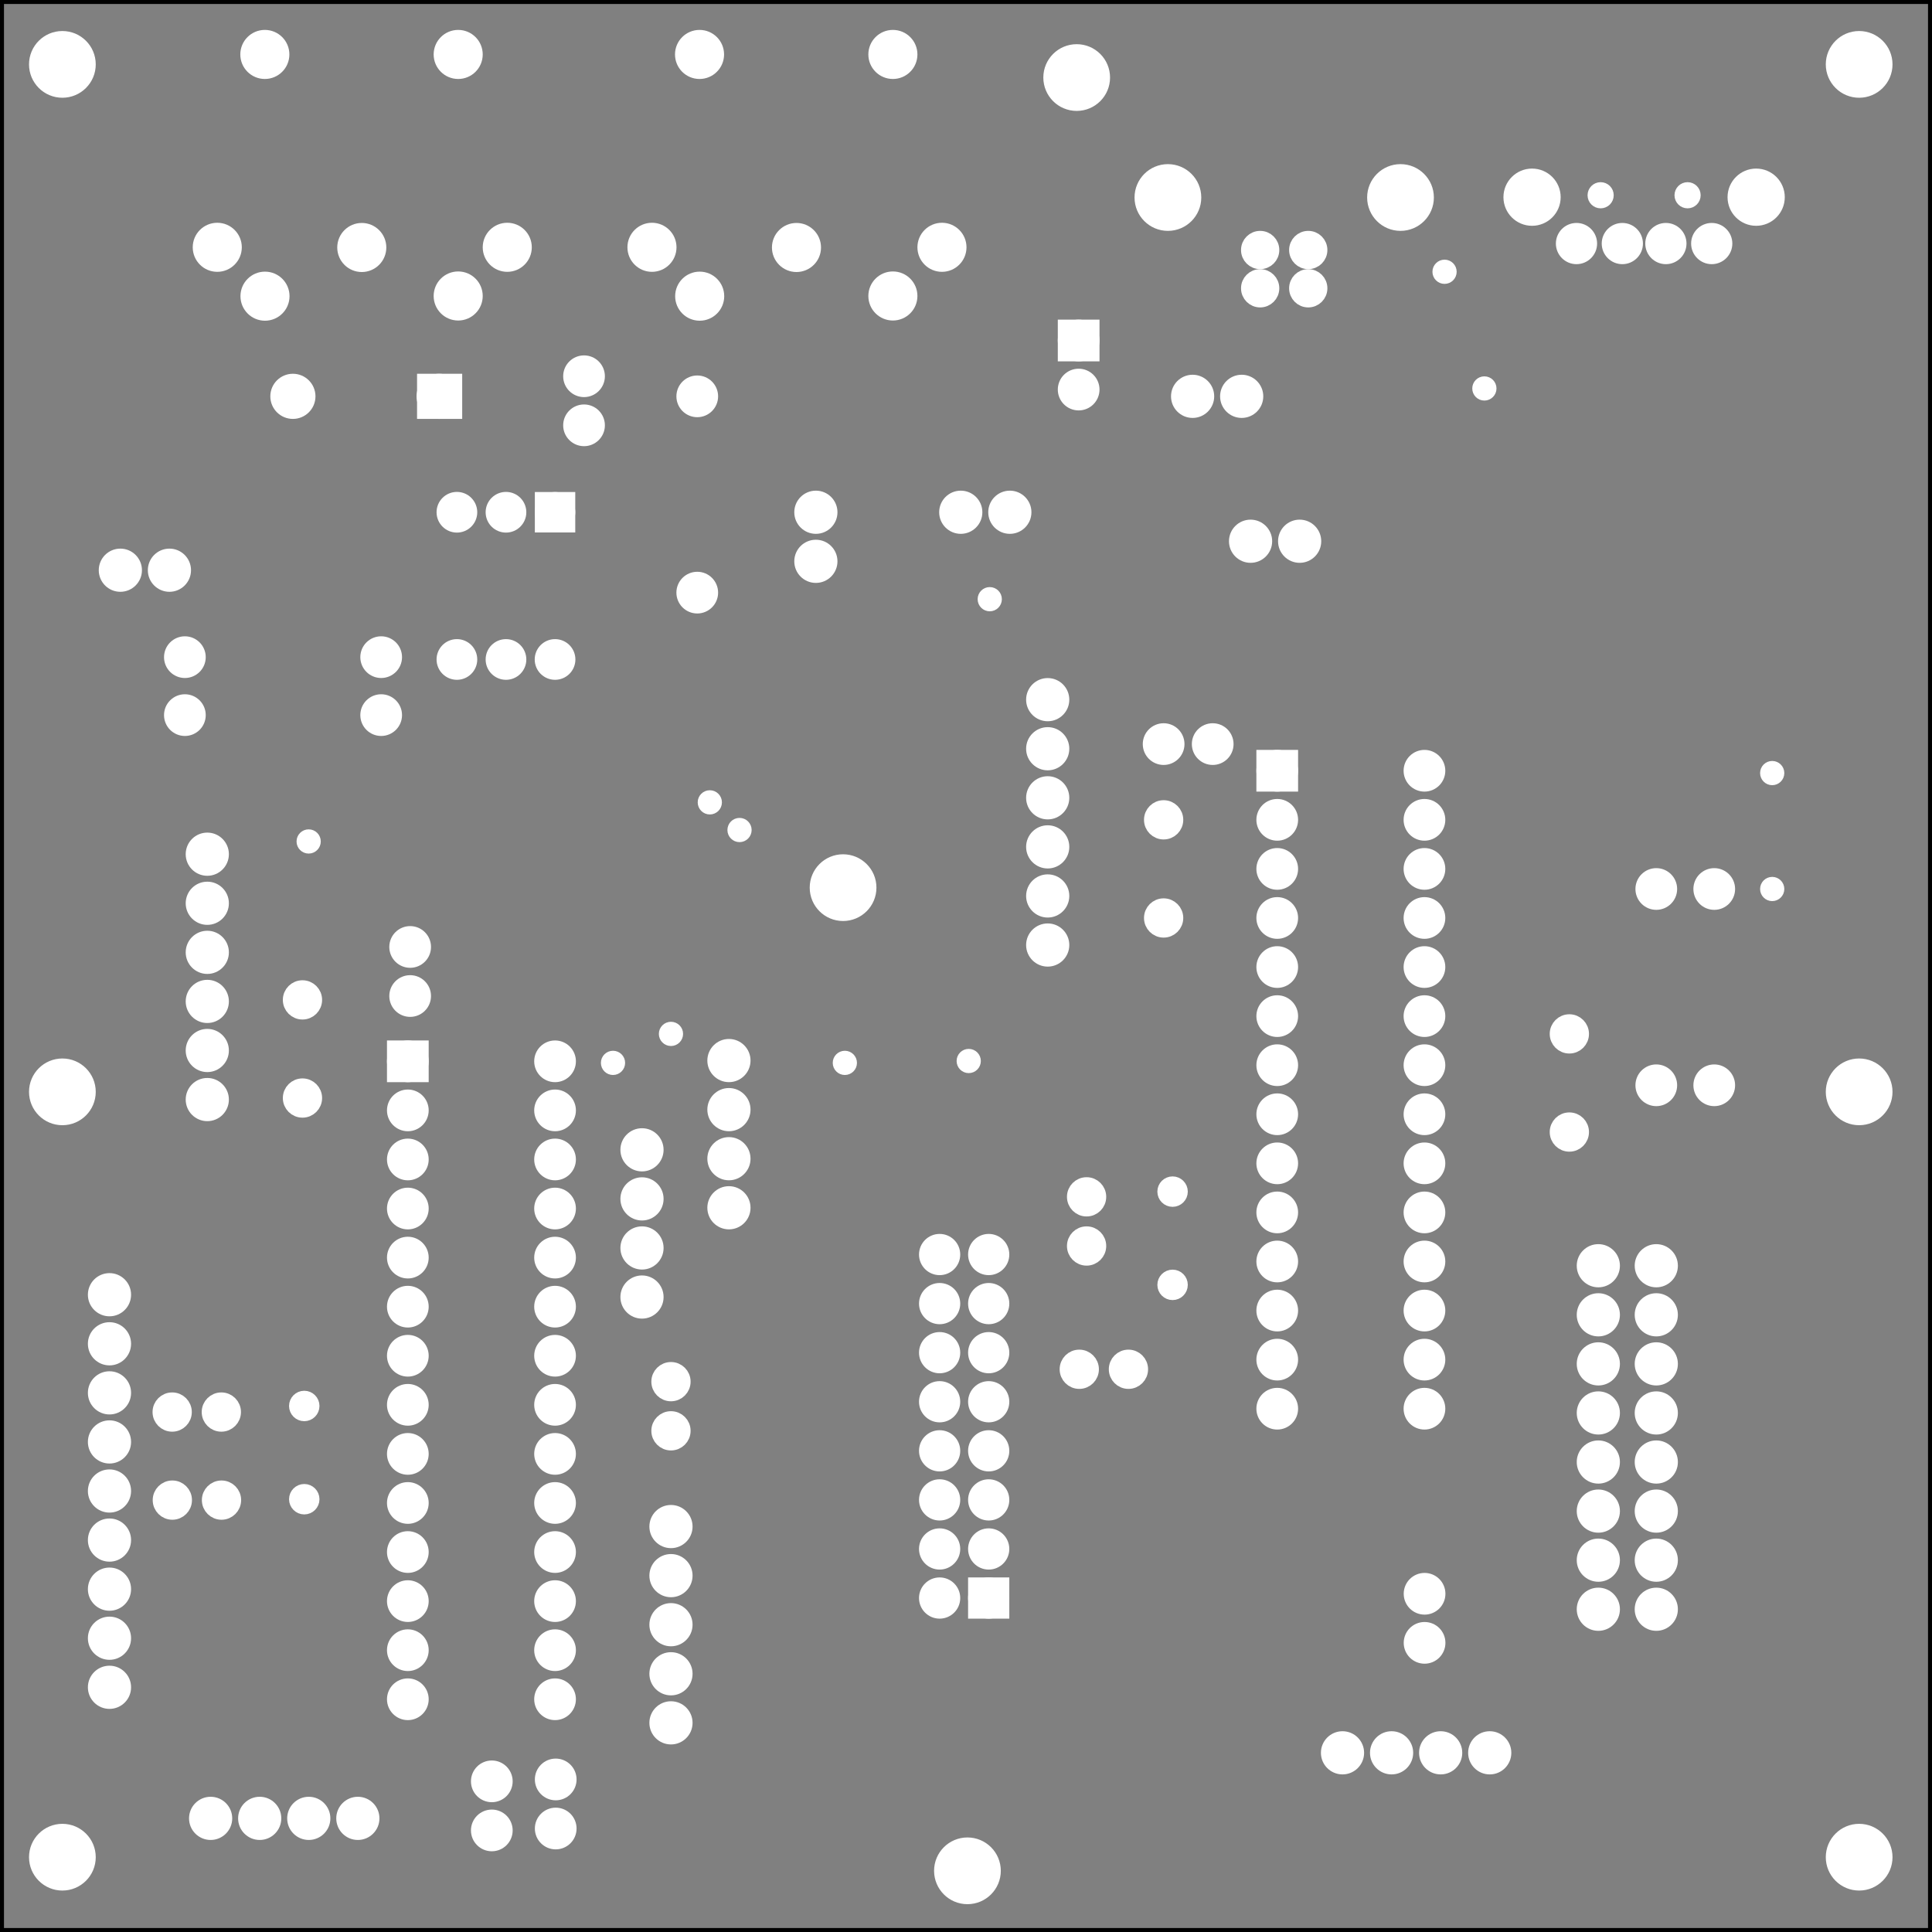 <?xml version='1.0' encoding='UTF-8' standalone='no'?>
<!-- Created with Fritzing (http://www.fritzing.org/) -->
<svg xmlns="http://www.w3.org/2000/svg" x="0in" y="0in" version="1.2" viewBox="0 0 283.465 283.465" width="3.937in"  xmlns:svg="http://www.w3.org/2000/svg" height="3.937in" baseProfile="tiny">
 <rect x="0" y="0" width="283.465" height="283.465" fill="#808080" stroke="none"/>
 <g partID="202362">
  <g id="silkscreen0">
   <rect x="0.288" stroke="black" y="0.288" fill="none" width="282.889" height="282.889" stroke-width="0.576"/>
  </g>
 </g>
 <g partID="202360">
  <g id="board">
   <rect x="0.288" stroke="black" y="0.288" fill="none" fill-opacity="0.5" id="boardoutline" width="282.889" height="282.889" stroke-width="0.5"/>
  </g>
 </g>
 <g partID="202362">
  <g id="silkscreen0">
   <rect x="0.288" stroke="black" y="0.288" fill="none" width="282.889" height="282.889" stroke-width="0.576"/>
  </g>
 </g>
 <g partID="19297920">
  <g transform="translate(257.003,110.409)">
   <g id="copper0">
    <circle r="0.992" cy="3.017" stroke="white" cx="3.017" fill="white" id="connector0pin" stroke-width="1.57"/>
   </g>
  </g>
 </g>
 <g partID="19298300">
  <g transform="translate(257.003,127.417)">
   <g id="copper0">
    <circle r="0.992" cy="3.017" stroke="white" cx="3.017" fill="white" id="connector0pin" stroke-width="1.57"/>
   </g>
  </g>
 </g>
 <g partID="19300110">
  <g transform="translate(214.772,53.978)">
   <g id="copper0">
    <circle r="0.992" cy="3.017" stroke="white" cx="3.017" fill="white" id="connector0pin" stroke-width="1.57"/>
   </g>
  </g>
 </g>
 <g partID="19300850">
  <g transform="translate(208.929,36.858)">
   <g id="copper0">
    <circle r="0.992" cy="3.017" stroke="white" cx="3.017" fill="white" id="connector0pin" stroke-width="1.57"/>
   </g>
  </g>
 </g>
 <g partID="19301610">
  <g transform="translate(142.2,84.897)">
   <g id="copper0">
    <circle r="0.992" cy="3.017" stroke="white" cx="3.017" fill="white" id="connector0pin" stroke-width="1.57"/>
   </g>
  </g>
 </g>
 <g partID="19302970">
  <g transform="translate(42.27,120.443)">
   <g id="copper0">
    <circle r="0.992" cy="3.017" stroke="white" cx="3.017" fill="white" id="connector0pin" stroke-width="1.57"/>
   </g>
  </g>
 </g>
 <g partID="19306470">
  <g transform="translate(105.487,118.764)">
   <g id="copper0">
    <circle r="0.992" cy="3.017" stroke="white" cx="3.017" fill="white" id="connector0pin" stroke-width="1.57"/>
   </g>
  </g>
 </g>
 <g partID="19306550">
  <g transform="translate(95.428,148.677)">
   <g id="copper0">
    <circle r="0.992" cy="3.017" stroke="white" cx="3.017" fill="white" id="connector0pin" stroke-width="1.57"/>
   </g>
  </g>
 </g>
 <g partID="19306790">
  <g transform="translate(101.128,114.705)">
   <g id="copper0">
    <circle r="0.992" cy="3.017" stroke="white" cx="3.017" fill="white" id="connector0pin" stroke-width="1.57"/>
   </g>
  </g>
 </g>
 <g partID="19306950">
  <g transform="translate(86.924,152.929)">
   <g id="copper0">
    <circle r="0.992" cy="3.017" stroke="white" cx="3.017" fill="white" id="connector0pin" stroke-width="1.57"/>
   </g>
  </g>
 </g>
 <g partID="19307190">
  <g transform="translate(120.94,152.929)">
   <g id="copper0">
    <circle r="0.992" cy="3.017" stroke="white" cx="3.017" fill="white" id="connector0pin" stroke-width="1.57"/>
   </g>
  </g>
 </g>
 <g partID="19310190">
  <g transform="translate(139.115,152.654)">
   <g id="copper0">
    <circle r="0.992" cy="3.017" stroke="white" cx="3.017" fill="white" id="connector0pin" stroke-width="1.57"/>
   </g>
  </g>
 </g>
 <g partID="854119160">
  <g transform="translate(179.098,166.34)">
   <g transform="matrix(0,1,-1,0,0,0)">
    <g id="copper0">
     <circle r="1.512" cy="7.056" stroke="white" cx="8.496" connectorname="1" fill="white" id="connector0pad" stroke-width="1.44"/>
     <circle r="1.512" cy="7.056" stroke="white" cx="22.176" connectorname="2" fill="white" id="connector1pad" stroke-width="1.44"/>
    </g>
   </g>
  </g>
 </g>
 <g partID="854104000">
  <g transform="translate(51.698,197.79)">
   <g transform="matrix(0,1,-1,0,0,0)">
    <g id="copper0">
     <circle r="1.512" cy="7.056" stroke="white" cx="8.496" connectorname="1" fill="white" id="connector0pad" stroke-width="1.44"/>
     <circle r="1.512" cy="7.056" stroke="white" cx="22.176" connectorname="2" fill="white" id="connector1pad" stroke-width="1.44"/>
    </g>
   </g>
  </g>
 </g>
 <g partID="854120960">
  <g transform="translate(156.546,185.694)">
   <g transform="matrix(0,-1,1,0,0,0)">
    <g id="copper0">
     <g id="copper1">
      <circle r="1.8" cy="2.88" stroke="white" cx="2.88" fill="white" id="connector0pin" stroke-width="2.16"/>
      <circle r="1.8" cy="2.88" stroke="white" cx="10.093" fill="white" id="connector1pin" stroke-width="2.16"/>
     </g>
    </g>
   </g>
  </g>
 </g>
 <g partID="854120040">
  <g transform="translate(168.446,203.781)">
   <g transform="matrix(-1,0,0,-1,0,0)">
    <g id="copper0">
     <g id="copper1">
      <circle r="1.8" cy="2.88" stroke="white" cx="2.88" fill="white" id="connector0pin" stroke-width="2.16"/>
      <circle r="1.8" cy="2.88" stroke="white" cx="10.093" fill="white" id="connector1pin" stroke-width="2.16"/>
     </g>
    </g>
   </g>
  </g>
 </g>
 <g partID="854108250">
  <g transform="translate(35.379,222.978)">
   <g transform="matrix(-1,0,0,-1,0,0)">
    <g id="copper0">
     <g id="copper1">
      <circle r="1.8" cy="2.88" stroke="white" cx="2.88" fill="white" id="connector0pin" stroke-width="2.16"/>
      <circle r="1.8" cy="2.88" stroke="white" cx="10.093" fill="white" id="connector1pin" stroke-width="2.16"/>
     </g>
    </g>
   </g>
  </g>
 </g>
 <g partID="854108720">
  <g transform="translate(22.382,204.298)">
   <g id="copper0">
    <g id="copper1">
     <circle r="1.8" cy="2.88" stroke="white" cx="2.88" fill="white" id="connector0pin" stroke-width="2.16"/>
     <circle r="1.8" cy="2.88" stroke="white" cx="10.093" fill="white" id="connector1pin" stroke-width="2.16"/>
    </g>
   </g>
  </g>
 </g>
 <g partID="19145750">
  <g transform="translate(11.023,184.922)">
   <g id="copper0">
    <circle r="2.088" cy="5.04" stroke="white" cx="5.04" fill="white" id="connector0pin" stroke-width="2.16"/>
    <circle r="2.088" cy="12.24" stroke="white" cx="5.04" fill="white" id="connector1pin" stroke-width="2.16"/>
    <circle r="2.088" cy="19.44" stroke="white" cx="5.04" fill="white" id="connector2pin" stroke-width="2.16"/>
    <circle r="2.088" cy="26.64" stroke="white" cx="5.04" fill="white" id="connector3pin" stroke-width="2.16"/>
    <circle r="2.088" cy="33.84" stroke="white" cx="5.04" fill="white" id="connector4pin" stroke-width="2.16"/>
    <circle r="2.088" cy="41.04" stroke="white" cx="5.04" fill="white" id="connector5pin" stroke-width="2.16"/>
    <circle r="2.088" cy="48.24" stroke="white" cx="5.04" fill="white" id="connector6pin" stroke-width="2.16"/>
    <circle r="2.088" cy="55.44" stroke="white" cx="5.04" fill="white" id="connector7pin" stroke-width="2.16"/>
    <circle r="2.088" cy="62.64" stroke="white" cx="5.04" fill="white" id="connector8pin" stroke-width="2.16"/>
   </g>
  </g>
 </g>
 <g partID="19180200">
  <g transform="translate(93.406,218.938)">
   <g id="copper0">
    <circle r="2.088" cy="5.04" stroke="white" cx="5.04" fill="white" id="connector0pin" stroke-width="2.16"/>
    <circle r="2.088" cy="12.24" stroke="white" cx="5.04" fill="white" id="connector1pin" stroke-width="2.16"/>
    <circle r="2.088" cy="19.44" stroke="white" cx="5.04" fill="white" id="connector2pin" stroke-width="2.16"/>
    <circle r="2.088" cy="26.64" stroke="white" cx="5.04" fill="white" id="connector3pin" stroke-width="2.16"/>
    <circle r="2.088" cy="33.84" stroke="white" cx="5.04" fill="white" id="connector4pin" stroke-width="2.16"/>
   </g>
  </g>
 </g>
 <g partID="19267860">
  <g transform="translate(169.941,63.191)">
   <g transform="matrix(0,-1,1,0,0,0)">
    <g id="copper0">
     <circle r="2.088" cy="5.04" stroke="white" cx="5.04" fill="white" id="connector0pin" stroke-width="2.16"/>
     <circle r="2.088" cy="12.24" stroke="white" cx="5.04" fill="white" id="connector1pin" stroke-width="2.16"/>
    </g>
   </g>
  </g>
 </g>
 <g partID="854141020">
  <g transform="translate(25.864,271.833)">
   <g transform="matrix(0,-1,1,0,0,0)">
    <g id="copper0">
     <circle r="2.088" cy="5.04" stroke="white" cx="5.04" fill="white" id="connector0pin" stroke-width="2.16"/>
     <circle r="2.088" cy="12.24" stroke="white" cx="5.04" fill="white" id="connector1pin" stroke-width="2.16"/>
     <circle r="2.088" cy="19.44" stroke="white" cx="5.04" fill="white" id="connector2pin" stroke-width="2.16"/>
     <circle r="2.088" cy="26.64" stroke="white" cx="5.04" fill="white" id="connector3pin" stroke-width="2.16"/>
    </g>
   </g>
  </g>
 </g>
 <g partID="854129420">
  <g transform="translate(191.935,262.215)">
   <g transform="matrix(0,-1,1,0,0,0)">
    <g id="copper0">
     <circle r="2.088" cy="5.04" stroke="white" cx="5.04" fill="white" id="connector0pin" stroke-width="2.16"/>
     <circle r="2.088" cy="12.24" stroke="white" cx="5.04" fill="white" id="connector1pin" stroke-width="2.16"/>
     <circle r="2.088" cy="19.44" stroke="white" cx="5.04" fill="white" id="connector2pin" stroke-width="2.16"/>
     <circle r="2.088" cy="26.64" stroke="white" cx="5.04" fill="white" id="connector3pin" stroke-width="2.16"/>
    </g>
   </g>
  </g>
 </g>
 <g partID="19196410">
  <g transform="translate(89.154,163.662)">
   <g id="copper0">
    <circle r="2.088" cy="5.04" stroke="white" cx="5.04" fill="white" id="connector0pin" stroke-width="2.16"/>
    <circle r="2.088" cy="12.24" stroke="white" cx="5.04" fill="white" id="connector1pin" stroke-width="2.16"/>
    <circle r="2.088" cy="19.44" stroke="white" cx="5.04" fill="white" id="connector2pin" stroke-width="2.16"/>
    <circle r="2.088" cy="26.64" stroke="white" cx="5.04" fill="white" id="connector3pin" stroke-width="2.16"/>
   </g>
  </g>
 </g>
 <g partID="18894270">
  <g transform="translate(166.676,-0.902)">
   <g id="copper0">
    <circle r="1.728" cy="43.2" stroke="white" cx="18.216" fill="white" id="connector0pin" stroke-width="2.16"/>
    <circle r="1.728" cy="43.2" stroke="white" cx="25.272" fill="white" id="connector1pin" stroke-width="2.16"/>
    <circle r="1.728" cy="37.584" stroke="white" cx="25.272" fill="white" id="connector2pin" stroke-width="2.16"/>
    <circle r="1.728" cy="37.584" stroke="white" cx="18.216" fill="white" id="connector3pin" stroke-width="2.16"/>
    <circle r="3.816" cy="29.88" stroke="white" cx="4.68" fill="white" id="connector4pin" stroke-width="2.16"/>
    <circle r="3.816" cy="29.88" stroke="white" cx="38.808" fill="white" id="connector5pin" stroke-width="2.16"/>
   </g>
  </g>
 </g>
 <g partID="18894300">
  <g transform="translate(261.504,20.14)">
   <g transform="matrix(0,1,-1,0,0,0)">
    <g id="copper0">
     <circle r="1.98" cy="10.358" stroke="white" cx="15.595" connectorname="GND" fill="white" id="connector4pad" stroke-width="2.088"/>
     <circle r="1.98" cy="17.084" stroke="white" cx="15.595" connectorname="D+" fill="white" id="connector2pad" stroke-width="2.088"/>
     <circle r="1.98" cy="23.474" stroke="white" cx="15.595" connectorname="D-" fill="white" id="connector3pad" stroke-width="2.088"/>
     <circle r="1.98" cy="30.2" stroke="white" cx="15.595" connectorname="VBUS" fill="white" id="connector5pad" stroke-width="2.088"/>
     <circle r="3.478" cy="36.72" stroke="white" cx="8.792" connectorname="GND2" fill="white" id="connector0pad" stroke-width="1.44"/>
     <circle r="3.478" cy="3.838" stroke="white" cx="8.792" connectorname="GND3" fill="white" id="connector1pad" stroke-width="1.44"/>
     <circle r="1.559" cy="13.901" stroke="white" cx="8.508" fill="white" id="nonconn2" stroke-width="0.72"/>
     <circle r="1.559" cy="26.657" stroke="white" cx="8.508" fill="white" id="nonconn3" stroke-width="0.72"/>
    </g>
   </g>
  </g>
 </g>
 <g partID="18767330">
  <g transform="translate(3.018,3.312)">
   <g id="copper0">
    <circle r="4.535" cy="6.135" stroke="white" cx="6.135" fill="white" id="nonconn0" stroke-width="0.72"/>
   </g>
  </g>
 </g>
 <g partID="854127090">
  <g transform="translate(135.809,268.353)">
   <g id="copper0">
    <circle r="4.535" cy="6.135" stroke="white" cx="6.135" fill="white" id="nonconn0" stroke-width="0.72"/>
   </g>
  </g>
 </g>
 <g partID="854127070">
  <g transform="translate(117.562,124.101)">
   <g id="copper0">
    <circle r="4.535" cy="6.135" stroke="white" cx="6.135" fill="white" id="nonconn0" stroke-width="0.72"/>
   </g>
  </g>
 </g>
 <g partID="19288960">
  <g transform="translate(266.641,154.062)">
   <g id="copper0">
    <circle r="4.535" cy="6.135" stroke="white" cx="6.135" fill="white" id="nonconn0" stroke-width="0.72"/>
   </g>
  </g>
 </g>
 <g partID="19288940">
  <g transform="translate(3.018,154.062)">
   <g id="copper0">
    <circle r="4.535" cy="6.135" stroke="white" cx="6.135" fill="white" id="nonconn0" stroke-width="0.72"/>
   </g>
  </g>
 </g>
 <g partID="18767310">
  <g transform="translate(3.018,266.354)">
   <g id="copper0">
    <circle r="4.535" cy="6.135" stroke="white" cx="6.135" fill="white" id="nonconn0" stroke-width="0.72"/>
   </g>
  </g>
 </g>
 <g partID="18767290">
  <g transform="translate(266.641,266.354)">
   <g id="copper0">
    <circle r="4.535" cy="6.135" stroke="white" cx="6.135" fill="white" id="nonconn0" stroke-width="0.72"/>
   </g>
  </g>
 </g>
 <g partID="19290010">
  <g transform="translate(151.838,5.243)">
   <g id="copper0">
    <circle r="4.535" cy="6.135" stroke="white" cx="6.135" fill="white" id="nonconn0" stroke-width="0.72"/>
   </g>
  </g>
 </g>
 <g partID="18767260">
  <g transform="translate(266.641,3.312)">
   <g id="copper0">
    <circle r="4.535" cy="6.135" stroke="white" cx="6.135" fill="white" id="nonconn0" stroke-width="0.72"/>
   </g>
  </g>
 </g>
 <g partID="18618280">
  <g transform="translate(114.666,70.118)">
   <g id="copper0">
    <circle r="2.088" cy="5.04" stroke="white" cx="5.04" fill="white" id="connector0pin" stroke-width="2.16"/>
    <circle r="2.088" cy="12.24" stroke="white" cx="5.04" fill="white" id="connector1pin" stroke-width="2.16"/>
   </g>
  </g>
 </g>
 <g partID="2381880">
  <g transform="translate(12.618,88.702)">
   <g transform="matrix(0,-1,1,0,0,0)">
    <g id="copper0">
     <circle r="2.088" cy="5.04" stroke="white" cx="5.04" fill="white" id="connector0pin" stroke-width="2.16"/>
     <circle r="2.088" cy="12.24" stroke="white" cx="5.04" fill="white" id="connector1pin" stroke-width="2.16"/>
    </g>
   </g>
  </g>
 </g>
 <g partID="19294610">
  <g transform="translate(85.758,70.838)">
   <g transform="matrix(0,1,-1,0,0,0)">
    <g id="copper0">
     <g id="copper1">
      <g id="connector0pin">
       <rect x="2.34" y="2.34" stroke="white" fill="white" id="square" width="3.96" height="3.96" stroke-width="1.97"/>
       <circle r="1.98" stroke="white" cy="4.32" cx="4.32" fill="white" stroke-width="1.97"/>
      </g>
      <circle r="2" stroke="white" cy="4.32" cx="25.92" fill="white" id="connector5pin" stroke-width="1.97"/>
      <circle r="2" stroke="white" cy="11.52" cx="4.32" fill="white" id="connector1pin" stroke-width="1.97"/>
      <circle r="2" stroke="white" cy="11.52" cx="25.92" fill="white" id="connector4pin" stroke-width="1.97"/>
      <circle r="2" stroke="white" cy="18.72" cx="4.32" fill="white" id="connector2pin" stroke-width="1.97"/>
      <circle r="2" stroke="white" cy="18.72" cx="25.92" fill="white" id="connector3pin" stroke-width="1.97"/>
     </g>
    </g>
   </g>
  </g>
 </g>
 <g partID="18618540">
  <g transform="translate(67.454,61.751)">
   <g transform="matrix(-1,0,0,-1,0,0)">
    <g id="copper0">
     <rect x="0.72" stroke="white" y="1.368" fill="white" width="4.464" height="4.464" stroke-width="2.16"/>
     <circle r="2.232" cy="3.6" stroke="white" cx="3.024" fill="white" id="connector0pin" stroke-width="2.16"/>
     <circle r="2.232" cy="3.6" stroke="white" cx="24.48" fill="white" id="connector1pin" stroke-width="2.16"/>
    </g>
   </g>
  </g>
 </g>
 <g partID="18635790">
  <g transform="translate(135.925,80.198)">
   <g transform="matrix(0,-1,1,0,0,0)">
    <g id="copper0">
     <circle r="2.088" cy="5.04" stroke="white" cx="5.04" fill="white" id="connector0pin" stroke-width="2.16"/>
     <circle r="2.088" cy="12.24" stroke="white" cx="5.04" fill="white" id="connector1pin" stroke-width="2.16"/>
    </g>
   </g>
  </g>
 </g>
 <g partID="18636590">
  <g transform="translate(178.445,84.451)">
   <g transform="matrix(0,-1,1,0,0,0)">
    <g id="copper0">
     <circle r="2.088" cy="5.04" stroke="white" cx="5.04" fill="white" id="connector0pin" stroke-width="2.16"/>
     <circle r="2.088" cy="12.24" stroke="white" cx="5.04" fill="white" id="connector1pin" stroke-width="2.16"/>
    </g>
   </g>
  </g>
 </g>
 <g partID="18682170">
  <g transform="translate(101.326,199.838)">
   <g transform="matrix(0,1,-1,0,0,0)">
    <g id="copper0">
     <g id="copper1">
      <circle r="1.8" cy="2.88" stroke="white" cx="2.88" fill="white" id="connector0pin" stroke-width="2.16"/>
      <circle r="1.8" cy="2.88" stroke="white" cx="10.093" fill="white" id="connector1pin" stroke-width="2.16"/>
     </g>
    </g>
   </g>
  </g>
 </g>
 <g partID="18865590">
  <g transform="translate(233.137,148.814)">
   <g transform="matrix(0,1,-1,0,0,0)">
    <g id="copper0">
     <g id="copper1">
      <circle r="1.8" cy="2.88" stroke="white" cx="2.88" fill="white" id="connector0pin" stroke-width="2.16"/>
      <circle r="1.8" cy="2.88" stroke="white" cx="17.28" fill="white" id="connector1pin" stroke-width="2.16"/>
     </g>
    </g>
   </g>
  </g>
 </g>
 <g partID="18618200">
  <g transform="translate(83.473,47.882)">
   <g transform="matrix(-1,0,0,-1,0,0)">
    <g id="copper0">
     <circle r="2.612" cy="11.57" stroke="white" cx="30.392" connectorname="1" fill="white" id="connector0pad" stroke-width="1.976"/>
     <circle r="2.612" cy="11.598" stroke="white" cx="51.595" connectorname="3" fill="white" id="connector2pad" stroke-width="1.976"/>
     <circle r="2.612" cy="11.598" stroke="white" cx="9.047" connectorname="2" fill="white" id="connector1pad" stroke-width="1.976"/>
     <circle r="2.612" cy="4.455" stroke="white" cx="16.247" connectorname="4" fill="white" id="connector3pad" stroke-width="1.976"/>
     <circle r="2.612" cy="4.427" stroke="white" cx="44.593" connectorname="5" fill="white" id="connector4pad" stroke-width="1.976"/>
     <circle r="2.612" cy="39.894" stroke="white" cx="16.247" connectorname="6" fill="white" id="connector5pad" stroke-width="1.976"/>
     <circle r="2.612" cy="39.894" stroke="white" cx="44.615" connectorname="7" fill="white" id="connector6pad" stroke-width="1.976"/>
    </g>
   </g>
  </g>
 </g>
 <g partID="2357570">
  <g transform="translate(147.252,47.882)">
   <g transform="matrix(-1,0,0,-1,0,0)">
    <g id="copper0">
     <circle r="2.612" cy="11.57" stroke="white" cx="30.392" connectorname="1" fill="white" id="connector0pad" stroke-width="1.976"/>
     <circle r="2.612" cy="11.598" stroke="white" cx="51.595" connectorname="3" fill="white" id="connector2pad" stroke-width="1.976"/>
     <circle r="2.612" cy="11.598" stroke="white" cx="9.047" connectorname="2" fill="white" id="connector1pad" stroke-width="1.976"/>
     <circle r="2.612" cy="4.455" stroke="white" cx="16.247" connectorname="4" fill="white" id="connector3pad" stroke-width="1.976"/>
     <circle r="2.612" cy="4.427" stroke="white" cx="44.593" connectorname="5" fill="white" id="connector4pad" stroke-width="1.976"/>
     <circle r="2.612" cy="39.894" stroke="white" cx="16.247" connectorname="6" fill="white" id="connector5pad" stroke-width="1.976"/>
     <circle r="2.612" cy="39.894" stroke="white" cx="44.615" connectorname="7" fill="white" id="connector6pad" stroke-width="1.976"/>
    </g>
   </g>
  </g>
 </g>
 <g partID="2374890">
  <g transform="translate(105.398,55.451)">
   <g transform="matrix(0,1,-1,0,0,0)">
    <g id="copper0">
     <g id="copper1">
      <!-- <rect width="55" x="10" y="15.5" fill="none" height="55" stroke="rgb(255, 191, 0)" stroke-width="20" />  -->
      <circle r="1.98" cy="3.096" stroke="white" cx="2.7" fill="white" id="connector0pin" stroke-width="2.16"/>
      <circle r="1.98" cy="3.096" stroke="white" cx="31.5" fill="white" id="connector1pin" stroke-width="2.16"/>
     </g>
    </g>
   </g>
  </g>
 </g>
 <g partID="2346200">
  <g transform="translate(25.374,120.289)">
   <g id="copper0">
    <circle r="2.088" cy="5.04" stroke="white" cx="5.04" fill="white" id="connector0pin" stroke-width="2.16"/>
    <circle r="2.088" cy="12.24" stroke="white" cx="5.04" fill="white" id="connector1pin" stroke-width="2.16"/>
    <circle r="2.088" cy="19.44" stroke="white" cx="5.04" fill="white" id="connector2pin" stroke-width="2.16"/>
    <circle r="2.088" cy="26.64" stroke="white" cx="5.04" fill="white" id="connector3pin" stroke-width="2.16"/>
    <circle r="2.088" cy="33.84" stroke="white" cx="5.04" fill="white" id="connector4pin" stroke-width="2.16"/>
    <circle r="2.088" cy="41.04" stroke="white" cx="5.04" fill="white" id="connector5pin" stroke-width="2.16"/>
   </g>
  </g>
 </g>
 <g partID="313310">
  <g transform="translate(148.681,97.615)">
   <g id="copper0">
    <circle r="2.088" cy="5.04" stroke="white" cx="5.04" fill="white" id="connector0pin" stroke-width="2.16"/>
    <circle r="2.088" cy="12.24" stroke="white" cx="5.04" fill="white" id="connector1pin" stroke-width="2.16"/>
    <circle r="2.088" cy="19.44" stroke="white" cx="5.04" fill="white" id="connector2pin" stroke-width="2.16"/>
    <circle r="2.088" cy="26.64" stroke="white" cx="5.04" fill="white" id="connector3pin" stroke-width="2.16"/>
    <circle r="2.088" cy="33.84" stroke="white" cx="5.04" fill="white" id="connector4pin" stroke-width="2.16"/>
    <circle r="2.088" cy="41.04" stroke="white" cx="5.04" fill="white" id="connector5pin" stroke-width="2.16"/>
   </g>
  </g>
 </g>
 <g partID="18753740">
  <g transform="translate(41.499,163.985)">
   <g transform="matrix(0,-1,1,0,0,0)">
    <g id="copper0">
     <g id="copper1">
      <circle r="1.8" cy="2.88" stroke="white" cx="2.88" fill="white" id="connector0pin" stroke-width="2.16"/>
      <circle r="1.8" cy="2.88" stroke="white" cx="17.28" fill="white" id="connector1pin" stroke-width="2.16"/>
     </g>
    </g>
   </g>
  </g>
 </g>
 <g partID="18864800">
  <g transform="translate(167.849,137.566)">
   <g transform="matrix(0,-1,1,0,0,0)">
    <g id="copper0">
     <g id="copper1">
      <circle r="1.8" cy="2.88" stroke="white" cx="2.88" fill="white" id="connector0pin" stroke-width="2.16"/>
      <circle r="1.8" cy="2.88" stroke="white" cx="17.28" fill="white" id="connector1pin" stroke-width="2.16"/>
     </g>
    </g>
   </g>
  </g>
 </g>
 <g partID="321960">
  <g transform="translate(248.053,241.15)">
   <g transform="matrix(-1,0,0,-1,0,0)">
    <g id="copper0">
     <circle r="2.088" cy="5.04" stroke="white" cx="5.04" fill="white" id="connector0pin" stroke-width="2.16"/>
     <circle r="2.088" cy="12.24" stroke="white" cx="5.04" fill="white" id="connector1pin" stroke-width="2.16"/>
     <circle r="2.088" cy="19.44" stroke="white" cx="5.04" fill="white" id="connector2pin" stroke-width="2.16"/>
     <circle r="2.088" cy="26.64" stroke="white" cx="5.04" fill="white" id="connector3pin" stroke-width="2.16"/>
     <circle r="2.088" cy="33.84" stroke="white" cx="5.04" fill="white" id="connector4pin" stroke-width="2.16"/>
     <circle r="2.088" cy="41.04" stroke="white" cx="5.04" fill="white" id="connector5pin" stroke-width="2.16"/>
     <circle r="2.088" cy="48.24" stroke="white" cx="5.04" fill="white" id="connector6pin" stroke-width="2.16"/>
     <circle r="2.088" cy="55.44" stroke="white" cx="5.04" fill="white" id="connector7pin" stroke-width="2.16"/>
    </g>
   </g>
  </g>
 </g>
 <g partID="321940">
  <g transform="translate(239.549,241.15)">
   <g transform="matrix(-1,0,0,-1,0,0)">
    <g id="copper0">
     <circle r="2.088" cy="5.04" stroke="white" cx="5.04" fill="white" id="connector0pin" stroke-width="2.16"/>
     <circle r="2.088" cy="12.24" stroke="white" cx="5.04" fill="white" id="connector1pin" stroke-width="2.16"/>
     <circle r="2.088" cy="19.44" stroke="white" cx="5.04" fill="white" id="connector2pin" stroke-width="2.16"/>
     <circle r="2.088" cy="26.64" stroke="white" cx="5.04" fill="white" id="connector3pin" stroke-width="2.16"/>
     <circle r="2.088" cy="33.84" stroke="white" cx="5.04" fill="white" id="connector4pin" stroke-width="2.16"/>
     <circle r="2.088" cy="41.04" stroke="white" cx="5.04" fill="white" id="connector5pin" stroke-width="2.16"/>
     <circle r="2.088" cy="48.24" stroke="white" cx="5.04" fill="white" id="connector6pin" stroke-width="2.16"/>
     <circle r="2.088" cy="55.44" stroke="white" cx="5.04" fill="white" id="connector7pin" stroke-width="2.16"/>
    </g>
   </g>
  </g>
 </g>
 <g partID="327550">
  <g transform="translate(153.854,248.693)">
   <g transform="matrix(-1,0,0,-1,0,0)">
    <g id="copper0">
     <g id="copper1">
      <rect x="6.739" r="285" y="12.175" stroke="white" fill="white" id="square" width="4.104" height="4.104" stroke-width="1.944"/>
      <circle r="2.052" cy="14.227" stroke="white" cx="15.991" fill="white" id="connector15pin" stroke-width="1.944"/>
      <circle r="2.052" cy="21.427" stroke="white" cx="15.991" fill="white" id="connector14pin" stroke-width="1.944"/>
      <circle r="2.052" cy="28.627" stroke="white" cx="15.991" fill="white" id="connector13pin" stroke-width="1.944"/>
      <circle r="2.052" cy="35.827" stroke="white" cx="15.991" fill="white" id="connector12pin" stroke-width="1.944"/>
      <circle r="2.052" cy="43.027" stroke="white" cx="15.991" fill="white" id="connector11pin" stroke-width="1.944"/>
      <circle r="2.052" cy="50.227" stroke="white" cx="15.991" fill="white" id="connector10pin" stroke-width="1.944"/>
      <circle r="2.052" cy="57.427" stroke="white" cx="15.991" fill="white" id="connector9pin" stroke-width="1.944"/>
      <circle r="2.052" cy="64.627" stroke="white" cx="15.991" fill="white" id="connector8pin" stroke-width="1.944"/>
      <circle r="2.052" cy="14.227" stroke="white" cx="8.791" fill="white" id="connector0pin" stroke-width="1.944"/>
      <circle r="2.052" cy="21.427" stroke="white" cx="8.791" fill="white" id="connector1pin" stroke-width="1.944"/>
      <circle r="2.052" cy="28.627" stroke="white" cx="8.791" fill="white" id="connector2pin" stroke-width="1.944"/>
      <circle r="2.052" cy="35.827" stroke="white" cx="8.791" fill="white" id="connector3pin" stroke-width="1.944"/>
      <circle r="2.052" cy="43.027" stroke="white" cx="8.791" fill="white" id="connector4pin" stroke-width="1.944"/>
      <circle r="2.052" cy="50.227" stroke="white" cx="8.791" fill="white" id="connector5pin" stroke-width="1.944"/>
      <circle r="2.052" cy="57.427" stroke="white" cx="8.791" fill="white" id="connector6pin" stroke-width="1.944"/>
      <circle r="2.052" cy="64.627" stroke="white" cx="8.791" fill="white" id="connector7pin" stroke-width="1.944"/>
     </g>
    </g>
   </g>
  </g>
 </g>
 <g partID="334110">
  <g transform="translate(111.99,182.246)">
   <g transform="matrix(-1,0,0,-1,0,0)">
    <g id="copper0">
     <circle r="2.088" cy="5.04" stroke="white" cx="5.04" fill="white" id="connector0pin" stroke-width="2.16"/>
     <circle r="2.088" cy="12.24" stroke="white" cx="5.04" fill="white" id="connector1pin" stroke-width="2.16"/>
     <circle r="2.088" cy="19.44" stroke="white" cx="5.04" fill="white" id="connector2pin" stroke-width="2.16"/>
     <circle r="2.088" cy="26.64" stroke="white" cx="5.04" fill="white" id="connector3pin" stroke-width="2.16"/>
    </g>
   </g>
  </g>
 </g>
 <g partID="2346270">
  <g transform="translate(55.518,151.397)">
   <g id="copper0" stroke-width="0">
    <rect x="2.34" y="2.34" stroke="white" fill="white" width="3.96" height="3.96" stroke-width="2.16"/>
    <circle r="1.98" cy="4.32" stroke="white" cx="4.32" fill="white" id="connector0pin" stroke-width="2.16"/>
    <circle r="1.98" cy="4.32" stroke="white" cx="25.92" fill="white" id="connector27pin" stroke-width="2.16"/>
    <circle r="1.98" cy="11.52" stroke="white" cx="4.32" fill="white" id="connector1pin" stroke-width="2.16"/>
    <circle r="1.98" cy="11.52" stroke="white" cx="25.92" fill="white" id="connector26pin" stroke-width="2.16"/>
    <circle r="1.98" cy="18.72" stroke="white" cx="4.32" fill="white" id="connector2pin" stroke-width="2.16"/>
    <circle r="1.98" cy="18.72" stroke="white" cx="25.92" fill="white" id="connector25pin" stroke-width="2.16"/>
    <circle r="1.98" cy="25.92" stroke="white" cx="4.32" fill="white" id="connector3pin" stroke-width="2.16"/>
    <circle r="1.98" cy="25.92" stroke="white" cx="25.92" fill="white" id="connector24pin" stroke-width="2.16"/>
    <circle r="1.98" cy="33.12" stroke="white" cx="4.32" fill="white" id="connector4pin" stroke-width="2.16"/>
    <circle r="1.98" cy="33.12" stroke="white" cx="25.92" fill="white" id="connector23pin" stroke-width="2.16"/>
    <circle r="1.98" cy="40.32" stroke="white" cx="4.32" fill="white" id="connector5pin" stroke-width="2.16"/>
    <circle r="1.98" cy="40.32" stroke="white" cx="25.92" fill="white" id="connector22pin" stroke-width="2.16"/>
    <circle r="1.98" cy="47.52" stroke="white" cx="4.32" fill="white" id="connector6pin" stroke-width="2.16"/>
    <circle r="1.98" cy="47.52" stroke="white" cx="25.92" fill="white" id="connector21pin" stroke-width="2.16"/>
    <circle r="1.98" cy="54.72" stroke="white" cx="4.32" fill="white" id="connector7pin" stroke-width="2.16"/>
    <circle r="1.98" cy="54.72" stroke="white" cx="25.92" fill="white" id="connector20pin" stroke-width="2.16"/>
    <circle r="1.98" cy="61.92" stroke="white" cx="4.32" fill="white" id="connector8pin" stroke-width="2.16"/>
    <circle r="1.98" cy="61.92" stroke="white" cx="25.92" fill="white" id="connector19pin" stroke-width="2.16"/>
    <circle r="1.98" cy="69.12" stroke="white" cx="4.32" fill="white" id="connector9pin" stroke-width="2.16"/>
    <circle r="1.98" cy="69.12" stroke="white" cx="25.92" fill="white" id="connector18pin" stroke-width="2.16"/>
    <circle r="1.98" cy="76.32" stroke="white" cx="4.32" fill="white" id="connector10pin" stroke-width="2.16"/>
    <circle r="1.98" cy="76.32" stroke="white" cx="25.92" fill="white" id="connector17pin" stroke-width="2.16"/>
    <circle r="1.98" cy="83.52" stroke="white" cx="4.32" fill="white" id="connector11pin" stroke-width="2.16"/>
    <circle r="1.98" cy="83.52" stroke="white" cx="25.92" fill="white" id="connector16pin" stroke-width="2.16"/>
    <circle r="1.98" cy="90.72" stroke="white" cx="4.32" fill="white" id="connector12pin" stroke-width="2.16"/>
    <circle r="1.98" cy="90.72" stroke="white" cx="25.92" fill="white" id="connector15pin" stroke-width="2.16"/>
    <circle r="1.98" cy="97.92" stroke="white" cx="4.32" fill="white" id="connector13pin" stroke-width="2.16"/>
    <circle r="1.98" cy="97.92" stroke="white" cx="25.92" fill="white" id="connector14pin" stroke-width="2.16"/>
   </g>
  </g>
 </g>
 <g partID="203960">
  <g transform="translate(183.077,108.766)">
   <g id="copper0" stroke-width="0">
    <rect x="2.34" y="2.34" stroke="white" fill="white" width="3.96" height="3.96" stroke-width="2.16"/>
    <circle r="1.98" cy="4.32" stroke="white" cx="4.32" fill="white" id="connector0pin" stroke-width="2.16"/>
    <circle r="1.98" cy="4.32" stroke="white" cx="25.92" fill="white" id="connector27pin" stroke-width="2.16"/>
    <circle r="1.98" cy="11.52" stroke="white" cx="4.32" fill="white" id="connector1pin" stroke-width="2.16"/>
    <circle r="1.98" cy="11.52" stroke="white" cx="25.92" fill="white" id="connector26pin" stroke-width="2.16"/>
    <circle r="1.98" cy="18.72" stroke="white" cx="4.32" fill="white" id="connector2pin" stroke-width="2.16"/>
    <circle r="1.98" cy="18.72" stroke="white" cx="25.92" fill="white" id="connector25pin" stroke-width="2.16"/>
    <circle r="1.98" cy="25.92" stroke="white" cx="4.32" fill="white" id="connector3pin" stroke-width="2.16"/>
    <circle r="1.98" cy="25.92" stroke="white" cx="25.92" fill="white" id="connector24pin" stroke-width="2.16"/>
    <circle r="1.98" cy="33.12" stroke="white" cx="4.32" fill="white" id="connector4pin" stroke-width="2.16"/>
    <circle r="1.98" cy="33.12" stroke="white" cx="25.92" fill="white" id="connector23pin" stroke-width="2.16"/>
    <circle r="1.98" cy="40.32" stroke="white" cx="4.32" fill="white" id="connector5pin" stroke-width="2.16"/>
    <circle r="1.98" cy="40.32" stroke="white" cx="25.92" fill="white" id="connector22pin" stroke-width="2.16"/>
    <circle r="1.98" cy="47.52" stroke="white" cx="4.32" fill="white" id="connector6pin" stroke-width="2.16"/>
    <circle r="1.98" cy="47.52" stroke="white" cx="25.92" fill="white" id="connector21pin" stroke-width="2.16"/>
    <circle r="1.98" cy="54.72" stroke="white" cx="4.32" fill="white" id="connector7pin" stroke-width="2.16"/>
    <circle r="1.98" cy="54.72" stroke="white" cx="25.92" fill="white" id="connector20pin" stroke-width="2.16"/>
    <circle r="1.98" cy="61.92" stroke="white" cx="4.32" fill="white" id="connector8pin" stroke-width="2.16"/>
    <circle r="1.98" cy="61.92" stroke="white" cx="25.92" fill="white" id="connector19pin" stroke-width="2.16"/>
    <circle r="1.98" cy="69.12" stroke="white" cx="4.32" fill="white" id="connector9pin" stroke-width="2.16"/>
    <circle r="1.98" cy="69.12" stroke="white" cx="25.92" fill="white" id="connector18pin" stroke-width="2.16"/>
    <circle r="1.98" cy="76.32" stroke="white" cx="4.32" fill="white" id="connector10pin" stroke-width="2.16"/>
    <circle r="1.98" cy="76.32" stroke="white" cx="25.92" fill="white" id="connector17pin" stroke-width="2.16"/>
    <circle r="1.98" cy="83.52" stroke="white" cx="4.32" fill="white" id="connector11pin" stroke-width="2.16"/>
    <circle r="1.98" cy="83.52" stroke="white" cx="25.92" fill="white" id="connector16pin" stroke-width="2.16"/>
    <circle r="1.98" cy="90.72" stroke="white" cx="4.32" fill="white" id="connector12pin" stroke-width="2.16"/>
    <circle r="1.98" cy="90.72" stroke="white" cx="25.92" fill="white" id="connector15pin" stroke-width="2.16"/>
    <circle r="1.98" cy="97.92" stroke="white" cx="4.32" fill="white" id="connector13pin" stroke-width="2.16"/>
    <circle r="1.98" cy="97.92" stroke="white" cx="25.92" fill="white" id="connector14pin" stroke-width="2.16"/>
   </g>
  </g>
 </g>
 <g partID="2344050">
  <g transform="translate(254.612,127.734)">
   <g transform="matrix(0,1,-1,0,0,0)">
    <g id="copper0">
     <g id="copper1">
      <!-- <rect width="55" x="10" y="15.5" fill="none" height="55" stroke="rgb(255, 191, 0)" stroke-width="20" />  -->
      <circle r="1.98" cy="3.096" stroke="white" cx="2.7" fill="white" id="connector0pin" stroke-width="2.16"/>
      <circle r="1.98" cy="3.096" stroke="white" cx="31.5" fill="white" id="connector1pin" stroke-width="2.16"/>
     </g>
    </g>
   </g>
  </g>
 </g>
 <g partID="2343350">
  <g transform="translate(246.108,127.734)">
   <g transform="matrix(0,1,-1,0,0,0)">
    <g id="copper0">
     <g id="copper1">
      <!-- <rect width="55" x="10" y="15.5" fill="none" height="55" stroke="rgb(255, 191, 0)" stroke-width="20" />  -->
      <circle r="1.98" cy="3.096" stroke="white" cx="2.7" fill="white" id="connector0pin" stroke-width="2.16"/>
      <circle r="1.98" cy="3.096" stroke="white" cx="31.5" fill="white" id="connector1pin" stroke-width="2.16"/>
     </g>
    </g>
   </g>
  </g>
 </g>
 <g partID="854129400">
  <g transform="translate(213.514,229.34)">
   <g transform="matrix(0,1,-1,0,0,0)">
    <g id="copper0">
     <g id="copper1">
      <!-- <rect width="55" x="35" y="35" fill="none" height="55" stroke="rgb(255, 191, 0)" stroke-width="20" /> -->
      <circle r="1.98" cy="4.5" stroke="white" cx="4.5" fill="white" id="connector0pin" stroke-width="2.16"/>
      <circle r="1.98" cy="4.5" stroke="white" cx="11.7" fill="white" id="connector1pin" stroke-width="2.16"/>
     </g>
    </g>
   </g>
  </g>
 </g>
 <g partID="854129380">
  <g transform="translate(76.659,256.861)">
   <g transform="matrix(0,1,-1,0,0,0)">
    <g id="copper0">
     <g id="copper1">
      <!-- <rect width="55" x="35" y="35" fill="none" height="55" stroke="rgb(255, 191, 0)" stroke-width="20" /> -->
      <circle r="1.98" cy="4.5" stroke="white" cx="4.5" fill="white" id="connector0pin" stroke-width="2.16"/>
      <circle r="1.98" cy="4.5" stroke="white" cx="11.7" fill="white" id="connector1pin" stroke-width="2.16"/>
     </g>
    </g>
   </g>
  </g>
 </g>
 <g partID="854129360">
  <g transform="translate(86.035,256.582)">
   <g transform="matrix(0,1,-1,0,0,0)">
    <g id="copper0">
     <g id="copper1">
      <!-- <rect width="55" x="35" y="35" fill="none" height="55" stroke="rgb(255, 191, 0)" stroke-width="20" /> -->
      <circle r="1.98" cy="4.5" stroke="white" cx="4.5" fill="white" id="connector0pin" stroke-width="2.16"/>
      <circle r="1.98" cy="4.5" stroke="white" cx="11.7" fill="white" id="connector1pin" stroke-width="2.16"/>
     </g>
    </g>
   </g>
  </g>
 </g>
 <g partID="2346300">
  <g transform="translate(64.678,134.438)">
   <g transform="matrix(0,1,-1,0,0,0)">
    <g id="copper0">
     <g id="copper1">
      <!-- <rect width="55" x="35" y="35" fill="none" height="55" stroke="rgb(255, 191, 0)" stroke-width="20" /> -->
      <circle r="1.98" cy="4.5" stroke="white" cx="4.5" fill="white" id="connector0pin" stroke-width="2.16"/>
      <circle r="1.98" cy="4.5" stroke="white" cx="11.7" fill="white" id="connector1pin" stroke-width="2.16"/>
     </g>
    </g>
   </g>
  </g>
 </g>
 <g partID="213770">
  <g transform="translate(166.229,104.674)">
   <g transform="matrix(1,0,0,1,0,0)">
    <g id="copper0">
     <g id="copper1">
      <!-- <rect width="55" x="35" y="35" fill="none" height="55" stroke="rgb(255, 191, 0)" stroke-width="20" /> -->
      <circle r="1.98" cy="4.5" stroke="white" cx="4.5" fill="white" id="connector0pin" stroke-width="2.16"/>
      <circle r="1.98" cy="4.5" stroke="white" cx="11.7" fill="white" id="connector1pin" stroke-width="2.16"/>
     </g>
    </g>
   </g>
  </g>
 </g>
 <g partID="229580">
  <g transform="translate(165.822,45.997)">
   <g transform="matrix(0,1,-1,0,0,0)">
    <g id="copper0">
     <rect x="1.98" y="5.58" stroke="white" fill="white" id="rect11" width="3.96" height="3.96" stroke-width="2.16"/>
     <circle r="1.98" cy="7.56" stroke="white" cx="3.96" fill="white" id="connector0pin" stroke-width="2.16"/>
     <circle r="1.98" cy="7.56" stroke="white" cx="11.16" fill="white" id="connector1pin" stroke-width="2.16"/>
    </g>
   </g>
  </g>
 </g>
 <g partID="18619920">
  <g transform="translate(58.626,108.018)">
   <g transform="matrix(-1,0,0,-1,0,0)">
    <g id="copper0">
     <g id="copper1">
      <!-- <rect width="55" x="10" y="15.5" fill="none" height="55" stroke="rgb(255, 191, 0)" stroke-width="20" />  -->
      <circle r="1.98" cy="3.096" stroke="white" cx="2.7" fill="white" id="connector0pin" stroke-width="2.16"/>
      <circle r="1.98" cy="3.096" stroke="white" cx="31.5" fill="white" id="connector1pin" stroke-width="2.16"/>
     </g>
    </g>
   </g>
  </g>
 </g>
 <g partID="18621780">
  <g transform="translate(58.626,99.514)">
   <g transform="matrix(-1,0,0,-1,0,0)">
    <g id="copper0">
     <g id="copper1">
      <!-- <rect width="55" x="10" y="15.5" fill="none" height="55" stroke="rgb(255, 191, 0)" stroke-width="20" />  -->
      <circle r="1.98" cy="3.096" stroke="white" cx="2.7" fill="white" id="connector0pin" stroke-width="2.16"/>
      <circle r="1.98" cy="3.096" stroke="white" cx="31.5" fill="white" id="connector1pin" stroke-width="2.16"/>
     </g>
    </g>
   </g>
  </g>
 </g>
 <g partID="18619110">
  <g transform="translate(81.19,66.903)">
   <g transform="matrix(0,-1,1,0,0,0)">
    <g id="copper0">
     <g id="copper1">
      <!-- <rect width="55" x="35" y="35" fill="none" height="55" stroke="rgb(255, 191, 0)" stroke-width="20" /> -->
      <circle r="1.98" cy="4.5" stroke="white" cx="4.5" fill="white" id="connector0pin" stroke-width="2.16"/>
      <circle r="1.98" cy="4.5" stroke="white" cx="11.7" fill="white" id="connector1pin" stroke-width="2.16"/>
     </g>
    </g>
   </g>
  </g>
 </g>
</svg>

